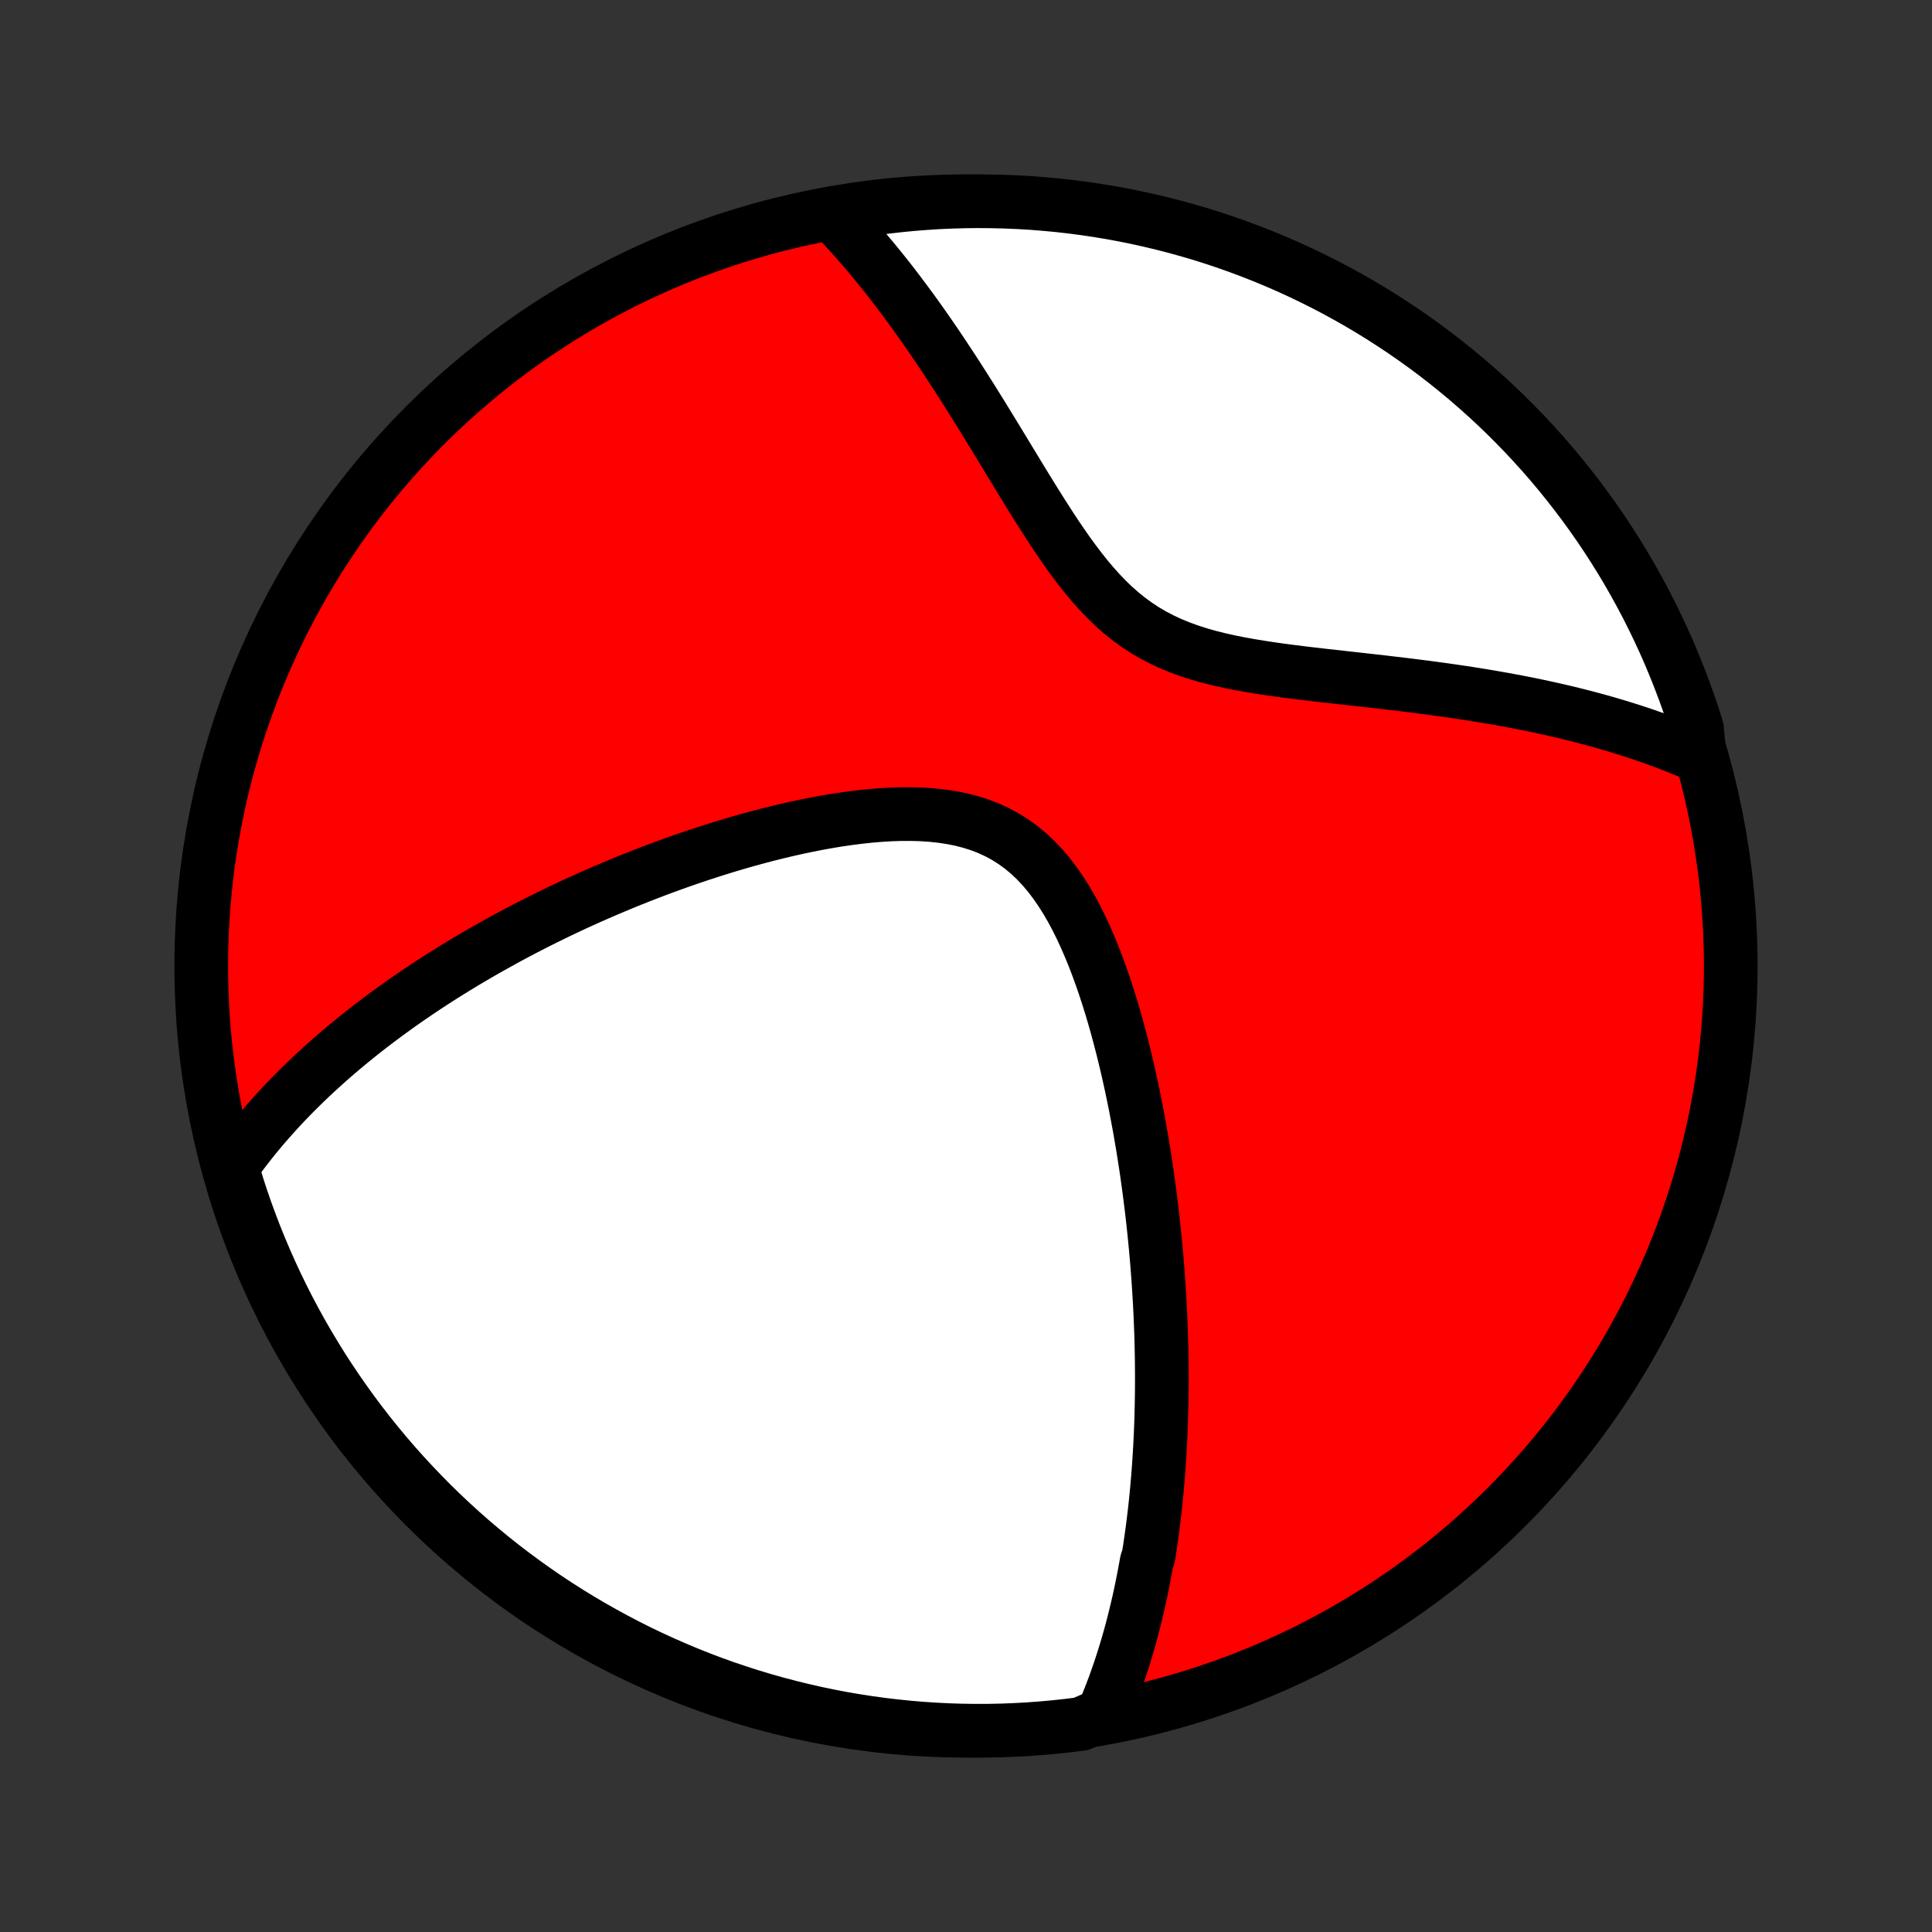 <?xml version="1.0" encoding="utf-8" standalone="no"?>
<!DOCTYPE svg PUBLIC "-//W3C//DTD SVG 1.1//EN"
  "http://www.w3.org/Graphics/SVG/1.1/DTD/svg11.dtd">
<!-- Created with matplotlib (http://matplotlib.org/) -->
<svg height="72pt" version="1.1" viewBox="0 0 72 72" width="72pt" xmlns="http://www.w3.org/2000/svg" xmlns:xlink="http://www.w3.org/1999/xlink">
 <rect x="0" y="0" width="72" height="72" fill="#333333" stroke="none"/>
 <defs>
  <style type="text/css">
*{stroke-linecap:butt;stroke-linejoin:round;}
  </style>
 </defs>
 <g id="figure_1">
  <g id="patch_1">
   <path d="
M0 72
L72 72
L72 0
L0 0
z
" style="fill:none;"/>
  </g>
  <g id="axes_1">
   <g id="PatchCollection_1">
    <defs>
     <path d="
M36 -7.5
C43.558 -7.5 50.808 -10.503 56.153 -15.848
C61.497 -21.192 64.5 -28.442 64.5 -36
C64.5 -43.558 61.497 -50.808 56.153 -56.153
C50.808 -61.497 43.558 -64.5 36 -64.5
C28.442 -64.5 21.192 -61.497 15.848 -56.153
C10.503 -50.808 7.5 -43.558 7.5 -36
C7.5 -28.442 10.503 -21.192 15.848 -15.848
C21.192 -10.503 28.442 -7.5 36 -7.5
z
" id="C0_0_a811fe30f3"/>
     <path d="
M41.093 -8.104
L41.183 -8.314
L41.269 -8.523
L41.353 -8.732
L41.434 -8.941
L41.513 -9.15
L41.589 -9.359
L41.663 -9.568
L41.734 -9.777
L41.803 -9.986
L41.87 -10.196
L41.935 -10.405
L41.998 -10.614
L42.059 -10.824
L42.118 -11.034
L42.175 -11.244
L42.23 -11.454
L42.283 -11.665
L42.335 -11.876
L42.385 -12.087
L42.434 -12.298
L42.481 -12.51
L42.526 -12.723
L42.57 -12.936
L42.612 -13.149
L42.653 -13.364
L42.693 -13.578
L42.731 -13.794
L42.803 -14.01
L42.838 -14.227
L42.87 -14.444
L42.902 -14.663
L42.932 -14.883
L42.962 -15.103
L42.989 -15.325
L43.016 -15.547
L43.042 -15.771
L43.066 -15.996
L43.089 -16.222
L43.111 -16.449
L43.131 -16.678
L43.151 -16.908
L43.169 -17.139
L43.186 -17.372
L43.202 -17.607
L43.217 -17.843
L43.231 -18.081
L43.243 -18.321
L43.254 -18.562
L43.264 -18.806
L43.273 -19.051
L43.28 -19.298
L43.286 -19.548
L43.291 -19.799
L43.295 -20.053
L43.297 -20.309
L43.298 -20.567
L43.298 -20.828
L43.296 -21.091
L43.293 -21.357
L43.288 -21.625
L43.282 -21.896
L43.275 -22.169
L43.266 -22.446
L43.255 -22.725
L43.243 -23.007
L43.229 -23.292
L43.213 -23.58
L43.196 -23.872
L43.177 -24.166
L43.156 -24.464
L43.133 -24.764
L43.108 -25.069
L43.081 -25.376
L43.052 -25.687
L43.021 -26.001
L42.988 -26.318
L42.953 -26.64
L42.915 -26.964
L42.874 -27.292
L42.832 -27.623
L42.786 -27.958
L42.739 -28.297
L42.688 -28.638
L42.634 -28.983
L42.578 -29.332
L42.518 -29.683
L42.456 -30.038
L42.389 -30.396
L42.32 -30.757
L42.247 -31.12
L42.171 -31.487
L42.09 -31.855
L42.006 -32.226
L41.917 -32.599
L41.825 -32.973
L41.727 -33.349
L41.626 -33.726
L41.519 -34.103
L41.407 -34.481
L41.289 -34.859
L41.166 -35.235
L41.037 -35.61
L40.901 -35.983
L40.759 -36.353
L40.609 -36.719
L40.452 -37.081
L40.287 -37.437
L40.114 -37.786
L39.931 -38.127
L39.738 -38.459
L39.535 -38.78
L39.321 -39.09
L39.096 -39.386
L38.859 -39.667
L38.609 -39.933
L38.347 -40.181
L38.072 -40.41
L37.784 -40.62
L37.484 -40.81
L37.172 -40.98
L36.848 -41.13
L36.513 -41.259
L36.168 -41.368
L35.814 -41.459
L35.452 -41.531
L35.083 -41.586
L34.709 -41.626
L34.329 -41.651
L33.945 -41.661
L33.558 -41.66
L33.169 -41.647
L32.779 -41.623
L32.387 -41.59
L31.996 -41.547
L31.605 -41.497
L31.214 -41.44
L30.826 -41.375
L30.439 -41.305
L30.055 -41.229
L29.672 -41.148
L29.293 -41.062
L28.918 -40.972
L28.545 -40.879
L28.176 -40.781
L27.811 -40.681
L27.45 -40.577
L27.092 -40.471
L26.739 -40.362
L26.39 -40.251
L26.046 -40.139
L25.705 -40.024
L25.369 -39.907
L25.038 -39.789
L24.711 -39.67
L24.388 -39.549
L24.07 -39.427
L23.756 -39.304
L23.447 -39.181
L23.141 -39.056
L22.841 -38.93
L22.544 -38.804
L22.252 -38.677
L21.964 -38.55
L21.68 -38.422
L21.4 -38.294
L21.124 -38.165
L20.852 -38.036
L20.584 -37.906
L20.319 -37.776
L20.058 -37.646
L19.801 -37.515
L19.548 -37.385
L19.298 -37.254
L19.052 -37.123
L18.808 -36.991
L18.569 -36.859
L18.332 -36.727
L18.098 -36.596
L17.868 -36.463
L17.641 -36.331
L17.416 -36.198
L17.195 -36.065
L16.976 -35.932
L16.76 -35.798
L16.546 -35.665
L16.335 -35.531
L16.127 -35.397
L15.921 -35.262
L15.718 -35.127
L15.517 -34.992
L15.318 -34.856
L15.121 -34.72
L14.927 -34.584
L14.735 -34.447
L14.545 -34.309
L14.357 -34.172
L14.171 -34.033
L13.987 -33.894
L13.804 -33.755
L13.624 -33.615
L13.445 -33.474
L13.268 -33.332
L13.093 -33.19
L12.92 -33.047
L12.748 -32.903
L12.578 -32.759
L12.409 -32.613
L12.242 -32.467
L12.077 -32.319
L11.913 -32.17
L11.75 -32.021
L11.589 -31.87
L11.43 -31.718
L11.271 -31.565
L11.114 -31.411
L10.959 -31.255
L10.805 -31.098
L10.652 -30.939
L10.501 -30.779
L10.351 -30.618
L10.203 -30.454
L10.055 -30.289
L9.91 -30.123
L9.765 -29.954
L9.622 -29.783
L9.48 -29.611
L9.34 -29.436
L9.202 -29.259
L9.064 -29.08
L8.928 -28.899
L8.794 -28.715
L8.662 -28.529
L8.695 -28.34
L8.842 -27.833
L8.997 -27.357
L9.16 -26.885
L9.332 -26.415
L9.511 -25.948
L9.699 -25.484
L9.894 -25.023
L10.098 -24.566
L10.309 -24.112
L10.528 -23.662
L10.755 -23.215
L10.99 -22.773
L11.232 -22.334
L11.482 -21.9
L11.74 -21.47
L12.004 -21.044
L12.276 -20.623
L12.556 -20.206
L12.842 -19.795
L13.135 -19.388
L13.436 -18.986
L13.743 -18.59
L14.057 -18.199
L14.378 -17.813
L14.705 -17.433
L15.039 -17.058
L15.379 -16.69
L15.726 -16.327
L16.078 -15.97
L16.437 -15.619
L16.802 -15.274
L17.172 -14.936
L17.549 -14.604
L17.931 -14.279
L18.318 -13.96
L18.711 -13.648
L19.109 -13.343
L19.512 -13.045
L19.92 -12.754
L20.333 -12.469
L20.751 -12.192
L21.174 -11.922
L21.601 -11.66
L22.032 -11.405
L22.468 -11.158
L22.908 -10.918
L23.352 -10.685
L23.799 -10.46
L24.25 -10.244
L24.706 -10.035
L25.164 -9.834
L25.626 -9.64
L26.09 -9.455
L26.558 -9.278
L27.029 -9.109
L27.503 -8.949
L27.979 -8.796
L28.457 -8.652
L28.938 -8.516
L29.421 -8.389
L29.906 -8.27
L30.393 -8.159
L30.881 -8.057
L31.371 -7.963
L31.863 -7.878
L32.355 -7.802
L32.849 -7.734
L33.344 -7.675
L33.84 -7.624
L34.336 -7.582
L34.833 -7.549
L35.33 -7.524
L35.827 -7.508
L36.325 -7.501
L36.822 -7.502
L37.319 -7.512
L37.816 -7.531
L38.312 -7.558
L38.807 -7.594
L39.302 -7.639
L39.795 -7.692
L40.288 -7.754
z
" id="C0_1_e3814c163c"/>
     <path d="
M63.335 -43.814
L63.121 -43.907
L62.904 -43.999
L62.683 -44.09
L62.46 -44.179
L62.234 -44.268
L62.005 -44.354
L61.773 -44.44
L61.538 -44.524
L61.299 -44.607
L61.057 -44.689
L60.812 -44.769
L60.563 -44.848
L60.311 -44.926
L60.055 -45.002
L59.795 -45.078
L59.532 -45.151
L59.265 -45.224
L58.993 -45.295
L58.718 -45.365
L58.439 -45.434
L58.156 -45.501
L57.868 -45.567
L57.577 -45.631
L57.281 -45.695
L56.981 -45.757
L56.676 -45.817
L56.367 -45.876
L56.054 -45.934
L55.736 -45.99
L55.414 -46.046
L55.087 -46.099
L54.756 -46.152
L54.42 -46.203
L54.08 -46.253
L53.736 -46.302
L53.387 -46.349
L53.034 -46.396
L52.677 -46.441
L52.316 -46.486
L51.951 -46.529
L51.582 -46.573
L51.21 -46.615
L50.835 -46.657
L50.456 -46.7
L50.075 -46.742
L49.691 -46.785
L49.305 -46.828
L48.917 -46.873
L48.528 -46.919
L48.138 -46.968
L47.748 -47.019
L47.358 -47.074
L46.969 -47.133
L46.582 -47.197
L46.197 -47.266
L45.815 -47.343
L45.438 -47.427
L45.066 -47.52
L44.699 -47.624
L44.339 -47.739
L43.987 -47.866
L43.643 -48.007
L43.308 -48.162
L42.983 -48.331
L42.667 -48.516
L42.362 -48.717
L42.067 -48.932
L41.781 -49.162
L41.505 -49.406
L41.239 -49.663
L40.98 -49.933
L40.73 -50.213
L40.487 -50.502
L40.25 -50.8
L40.02 -51.105
L39.794 -51.415
L39.574 -51.73
L39.358 -52.049
L39.146 -52.37
L38.937 -52.694
L38.731 -53.018
L38.529 -53.342
L38.328 -53.666
L38.13 -53.989
L37.934 -54.31
L37.74 -54.629
L37.548 -54.946
L37.358 -55.26
L37.169 -55.571
L36.981 -55.878
L36.795 -56.182
L36.611 -56.482
L36.427 -56.779
L36.245 -57.071
L36.063 -57.359
L35.883 -57.642
L35.704 -57.922
L35.526 -58.197
L35.349 -58.467
L35.173 -58.733
L34.998 -58.995
L34.824 -59.252
L34.651 -59.504
L34.479 -59.752
L34.307 -59.996
L34.136 -60.235
L33.967 -60.47
L33.797 -60.7
L33.629 -60.926
L33.462 -61.148
L33.295 -61.366
L33.129 -61.58
L32.963 -61.79
L32.798 -61.995
L32.634 -62.197
L32.47 -62.395
L32.307 -62.589
L32.144 -62.779
L31.982 -62.966
L31.82 -63.149
L31.658 -63.329
L31.497 -63.505
L31.336 -63.678
L31.176 -63.847
L31.498 -64.014
L31.99 -64.142
L32.483 -64.216
L32.977 -64.282
L33.472 -64.339
L33.968 -64.388
L34.464 -64.427
L34.961 -64.459
L35.458 -64.481
L35.956 -64.495
L36.453 -64.5
L36.95 -64.496
L37.447 -64.484
L37.944 -64.463
L38.44 -64.434
L38.935 -64.395
L39.429 -64.349
L39.923 -64.293
L40.415 -64.229
L40.905 -64.156
L41.395 -64.075
L41.882 -63.985
L42.368 -63.886
L42.852 -63.779
L43.334 -63.664
L43.813 -63.54
L44.29 -63.408
L44.765 -63.268
L45.237 -63.119
L45.706 -62.962
L46.172 -62.796
L46.635 -62.623
L47.095 -62.441
L47.552 -62.252
L48.005 -62.054
L48.454 -61.848
L48.899 -61.635
L49.341 -61.414
L49.778 -61.185
L50.212 -60.948
L50.641 -60.704
L51.065 -60.452
L51.485 -60.193
L51.9 -59.926
L52.311 -59.652
L52.716 -59.371
L53.116 -59.083
L53.511 -58.788
L53.901 -58.486
L54.285 -58.176
L54.664 -57.861
L55.037 -57.538
L55.405 -57.209
L55.766 -56.874
L56.121 -56.532
L56.47 -56.184
L56.813 -55.83
L57.15 -55.469
L57.48 -55.103
L57.804 -54.731
L58.121 -54.353
L58.431 -53.97
L58.734 -53.581
L59.031 -53.187
L59.32 -52.788
L59.603 -52.383
L59.878 -51.974
L60.146 -51.559
L60.407 -51.14
L60.66 -50.717
L60.905 -50.288
L61.143 -49.856
L61.374 -49.419
L61.596 -48.978
L61.811 -48.533
L62.018 -48.085
L62.217 -47.632
L62.408 -47.176
L62.591 -46.717
L62.766 -46.255
L62.933 -45.789
L63.091 -45.321
L63.242 -44.849
z
" id="C0_2_df2aed2ec5"/>
    </defs>
    <g clip-path="url(#p1bffca34e9)">
     <use style="fill:#ff0000;stroke:#000000;stroke-width:2.0;" x="0.0" xlink:href="#C0_0_a811fe30f3" y="72.0"/>
    </g>
    <g clip-path="url(#p1bffca34e9)">
     <use style="fill:#ffffff;stroke:#000000;stroke-width:2.0;" x="0.0" xlink:href="#C0_1_e3814c163c" y="72.0"/>
    </g>
    <g clip-path="url(#p1bffca34e9)">
     <use style="fill:#ffffff;stroke:#000000;stroke-width:2.0;" x="0.0" xlink:href="#C0_2_df2aed2ec5" y="72.0"/>
    </g>
   </g>
  </g>
 </g>
 <defs>
  <clipPath id="p1bffca34e9">
   <rect height="72.0" width="72.0" x="0.0" y="0.0"/>
  </clipPath>
 </defs>
</svg>
